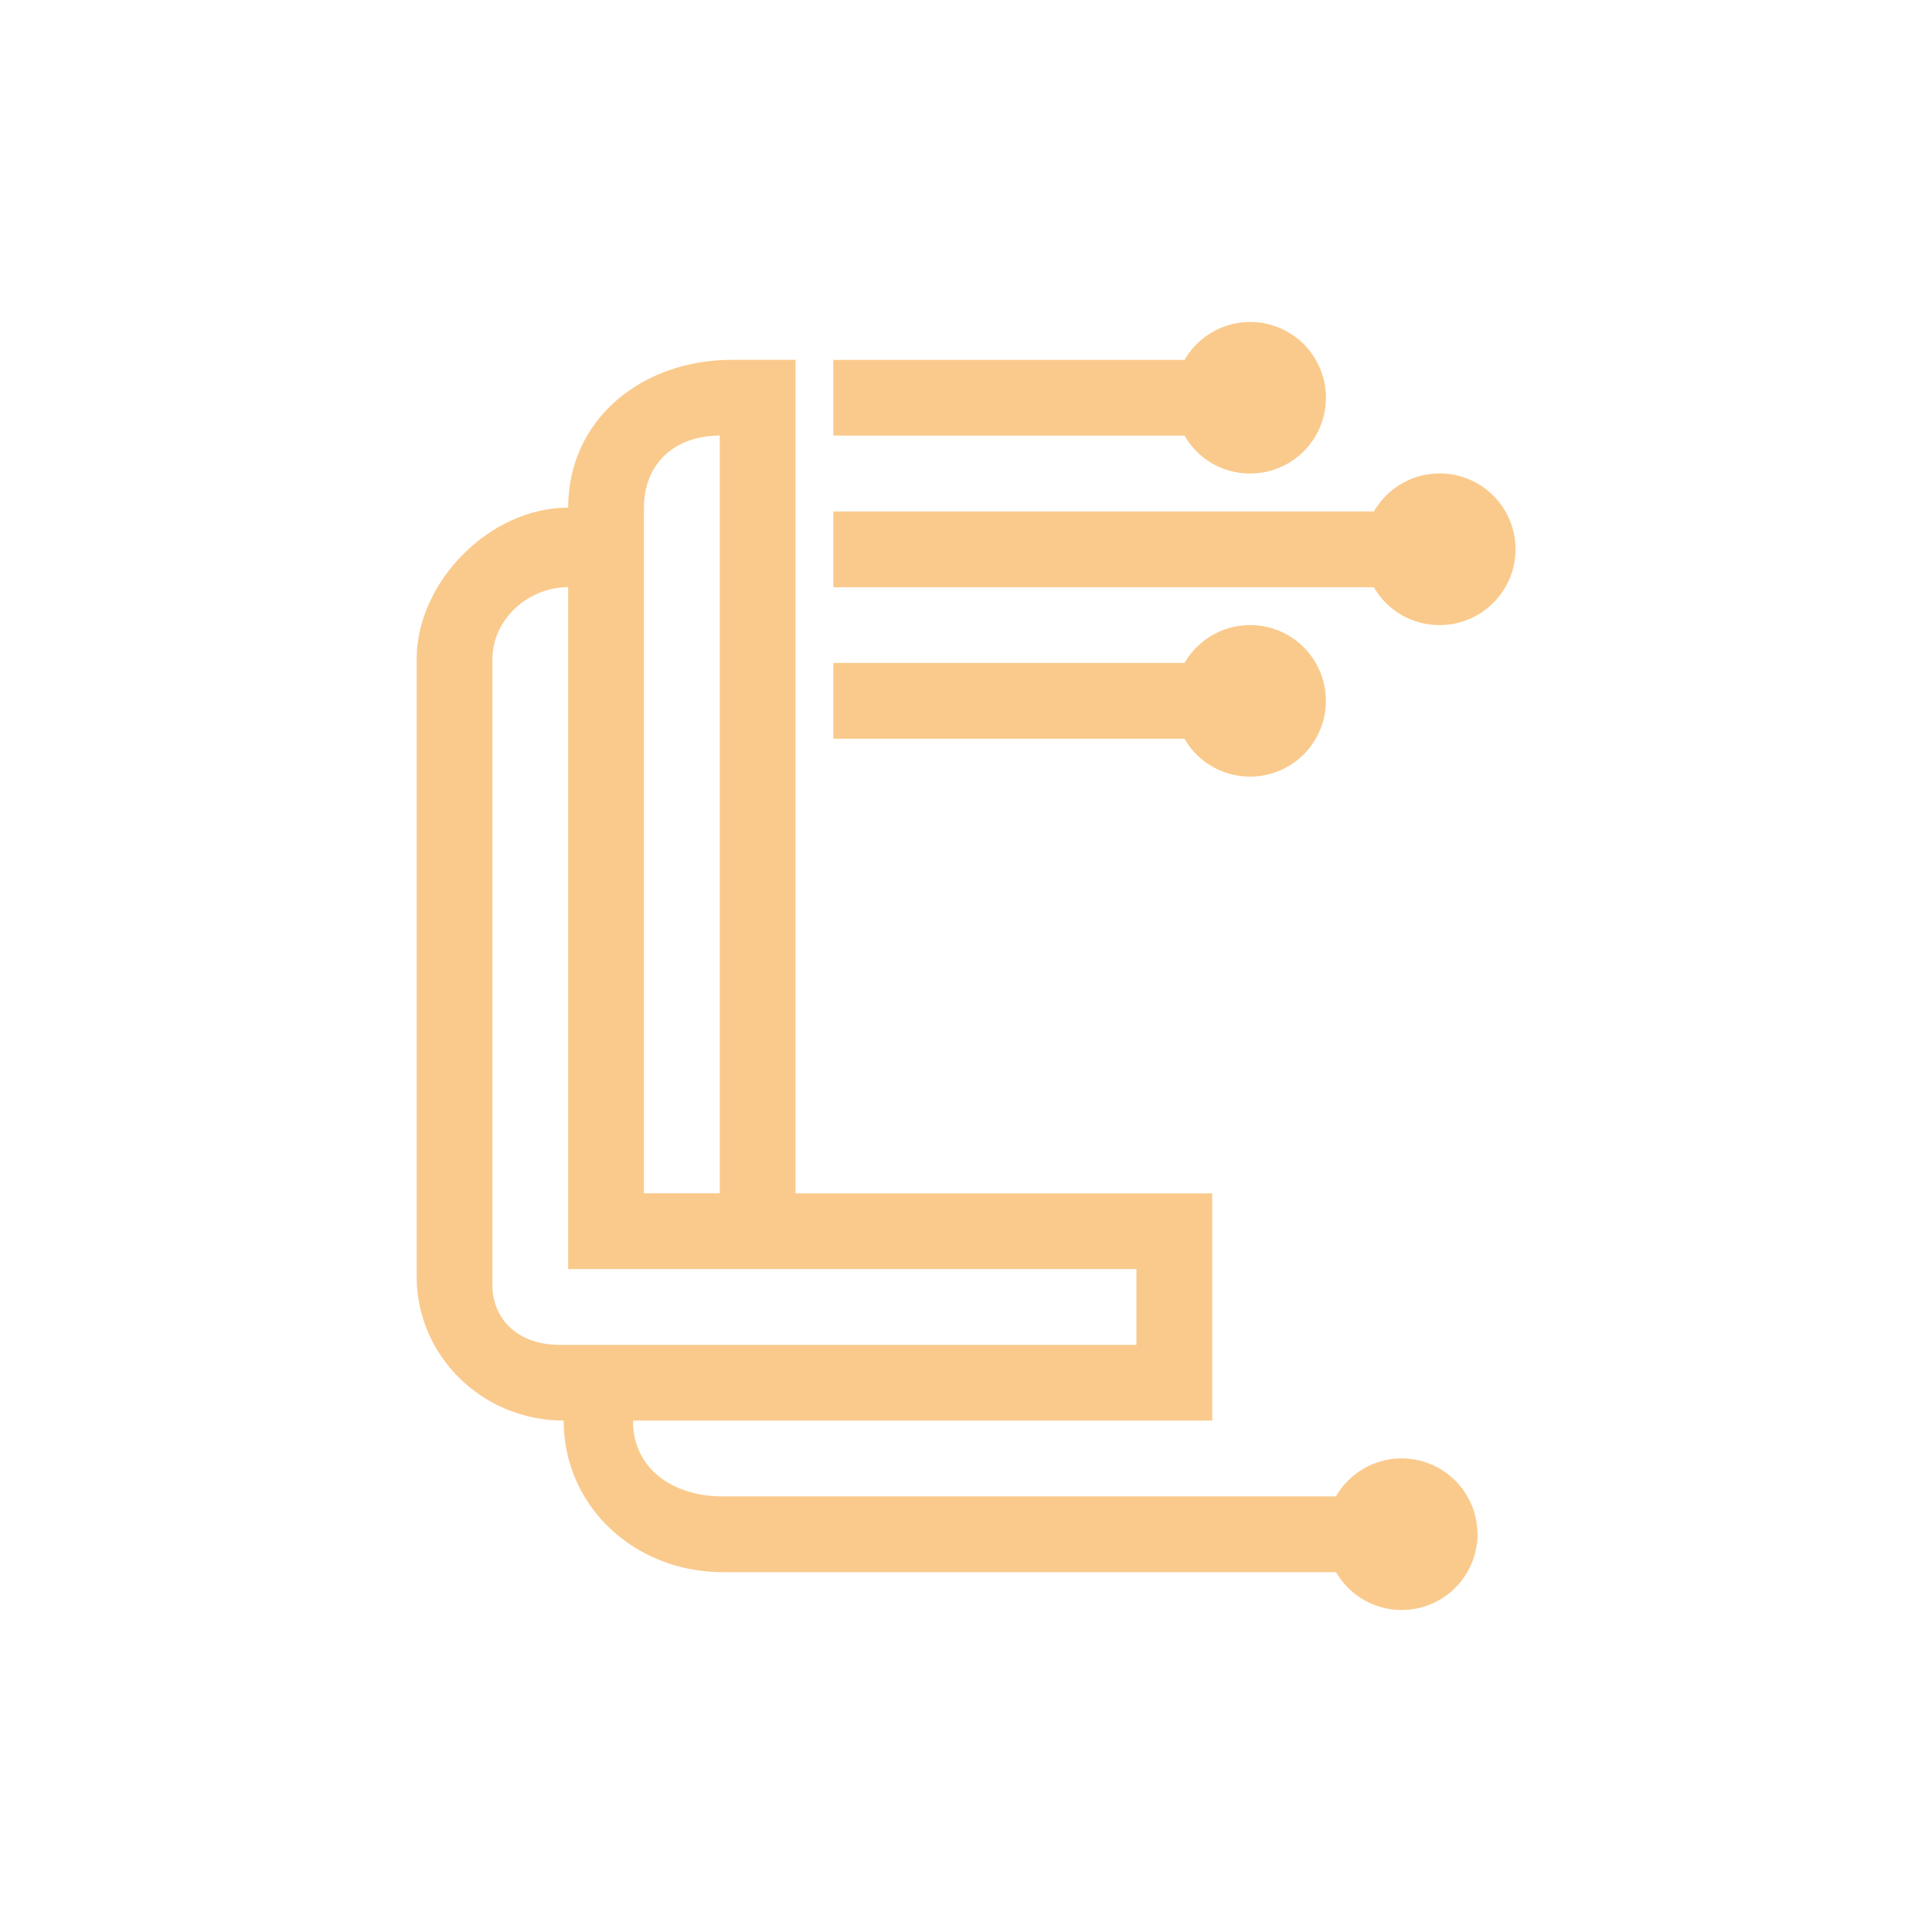 <svg xmlns="http://www.w3.org/2000/svg" width="24" height="24" fill="none" viewBox="0 0 24 24">
    <path fill="#FACA8C" d="M15.529 5.882a.941.941 0 1 0-.814-1.411h-4.363v.94h4.363c.16.283.466.471.814.471m0 3.765a.941.941 0 1 0-.814-1.412h-4.363v.942h4.363c.16.282.466.47.814.47M17.412 20a.941.941 0 1 0 0-1.883.941.941 0 0 0 0 1.883"/>
    <path fill="#FACA8C" d="M17.882 7.765a.942.942 0 1 0-.814-1.412h-6.716v.942h6.716c.16.282.466.47.814.47"/>
    <path fill="#FACA8C" fill-rule="evenodd" d="M9.091 4.47c-1.12 0-2.033.74-2.033 1.836-.979 0-1.882.927-1.882 1.882v7.671c0 .988.819 1.788 1.826 1.788 0 1.069.885 1.883 1.976 1.883h7.892c.146.212.264 0 .542 0 .447 0 .94-.01.94-.447 0-.438-.493-.494-.94-.494-.302 0-.433-.236-.574 0h-7.86c-.616 0-1.115-.34-1.115-.942h7.196v-2.823H9.882V4.47zm-.15.941v9.413h-.942V6.306c0-.546.382-.895.942-.895M7.058 7.294c-.503 0-.941.405-.941.894v7.822c.033.442.376.696.833.696h7.167v-.941H7.058z" clip-rule="evenodd"/>
</svg>
